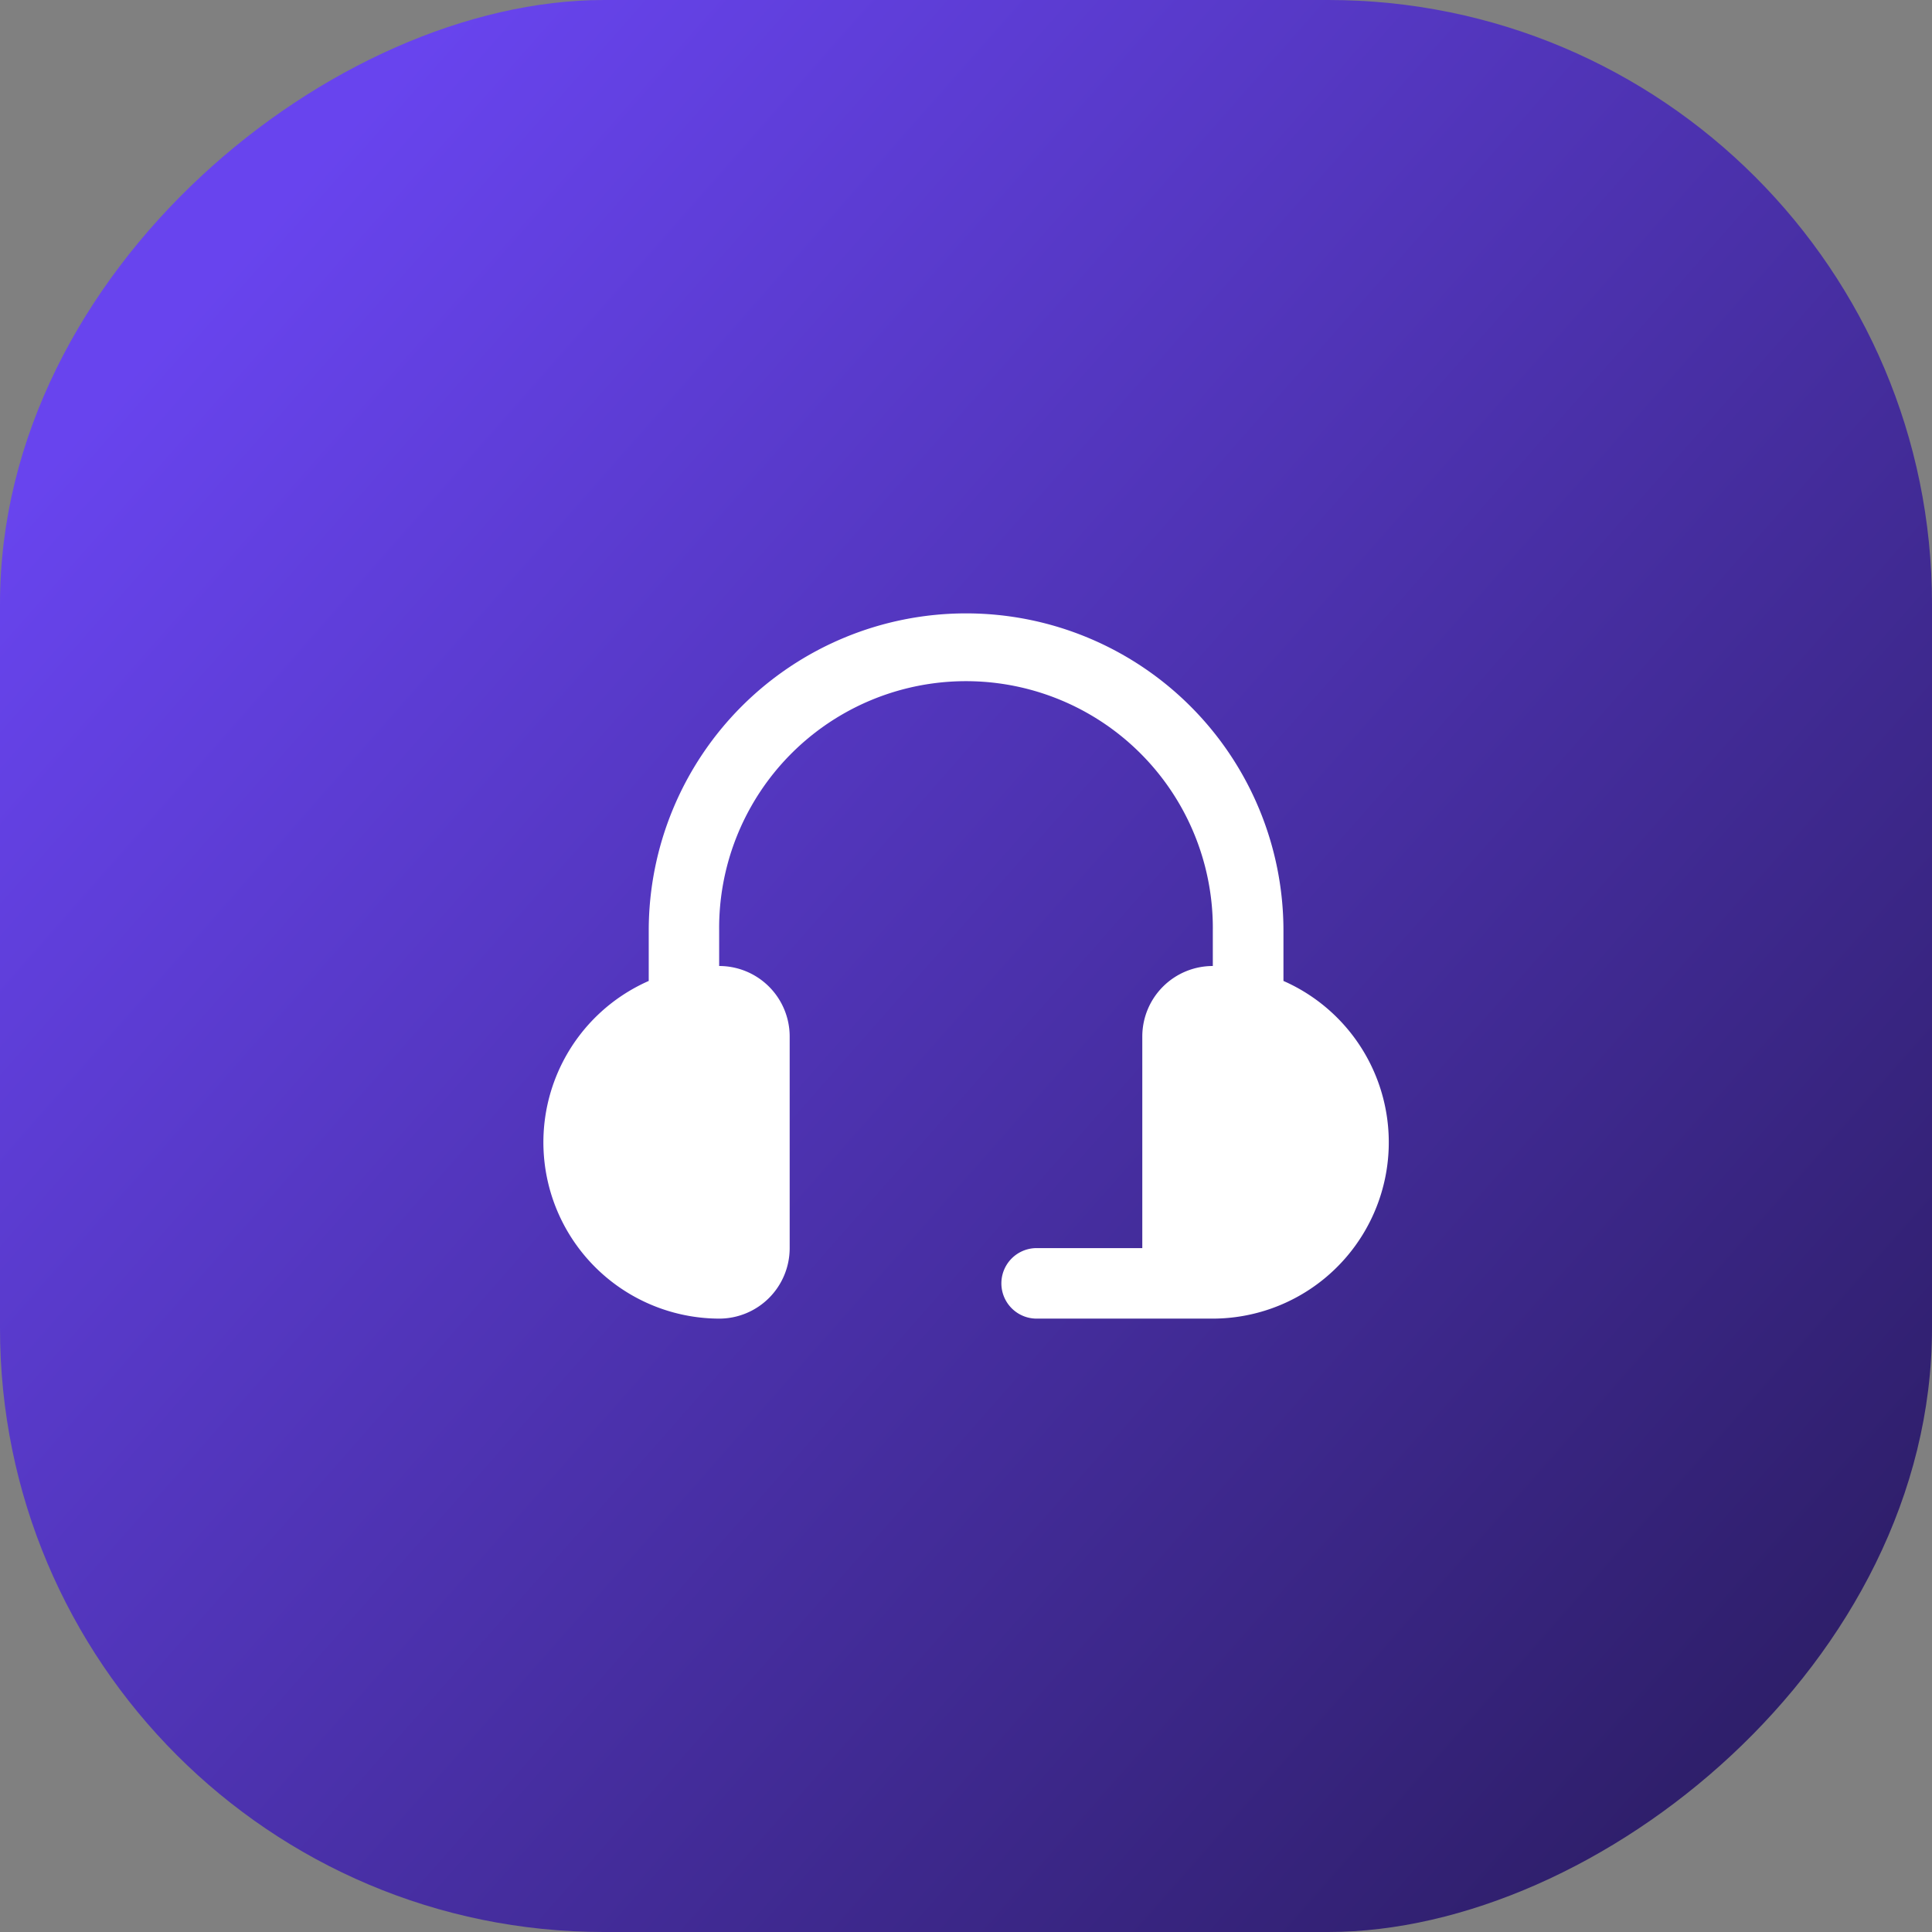 <svg xmlns="http://www.w3.org/2000/svg" xmlns:xlink="http://www.w3.org/1999/xlink" width="64" height="64" viewBox="0 0 64 64">
  <rect x="0" y="0" width="64" height="64" fill="#808080" stroke="none"/>
  <defs>
    <linearGradient id="linear-gradient" x1="0.167" y1="0.905" x2="0.917" y2="0.054" gradientUnits="objectBoundingBox">
      <stop offset="0" stop-color="#6844ee"/>
      <stop offset="1" stop-color="#2c1d65"/>
    </linearGradient>
  </defs>
  <g id="Group_40674" data-name="Group 40674" transform="translate(-1154 -2259)">
    <rect id="Rectangle_23042" data-name="Rectangle 23042" width="64" height="64" rx="20" transform="translate(1218 2259) rotate(90)" fill="url(#linear-gradient)"/>
    <g id="Group_39258" data-name="Group 39258" transform="translate(256 -129)">
      <g id="Rectangle_23038" data-name="Rectangle 23038" transform="translate(914 2404)" fill="#fff" stroke="#707070" stroke-width="1" opacity="0">
        <rect width="32" height="32" stroke="none"/>
        <rect x="0.5" y="0.5" width="31" height="31" fill="none"/>
      </g>
      <path id="headset" d="M5.838,25.362a2.336,2.336,0,0,0,2.336-2.336V16.017a2.336,2.336,0,0,0-2.336-2.336V12.513a8.177,8.177,0,1,1,16.353,0v1.168a2.336,2.336,0,0,0-2.336,2.336v7.009h-3.5a1.168,1.168,0,1,0,0,2.336h5.84a5.84,5.84,0,0,0,2.336-11.186V12.513a10.513,10.513,0,0,0-21.026,0v1.663A5.84,5.84,0,0,0,5.838,25.362Z" transform="translate(915.985 2406.319)" fill="#fff"/>
    </g>
  </g>
</svg>
